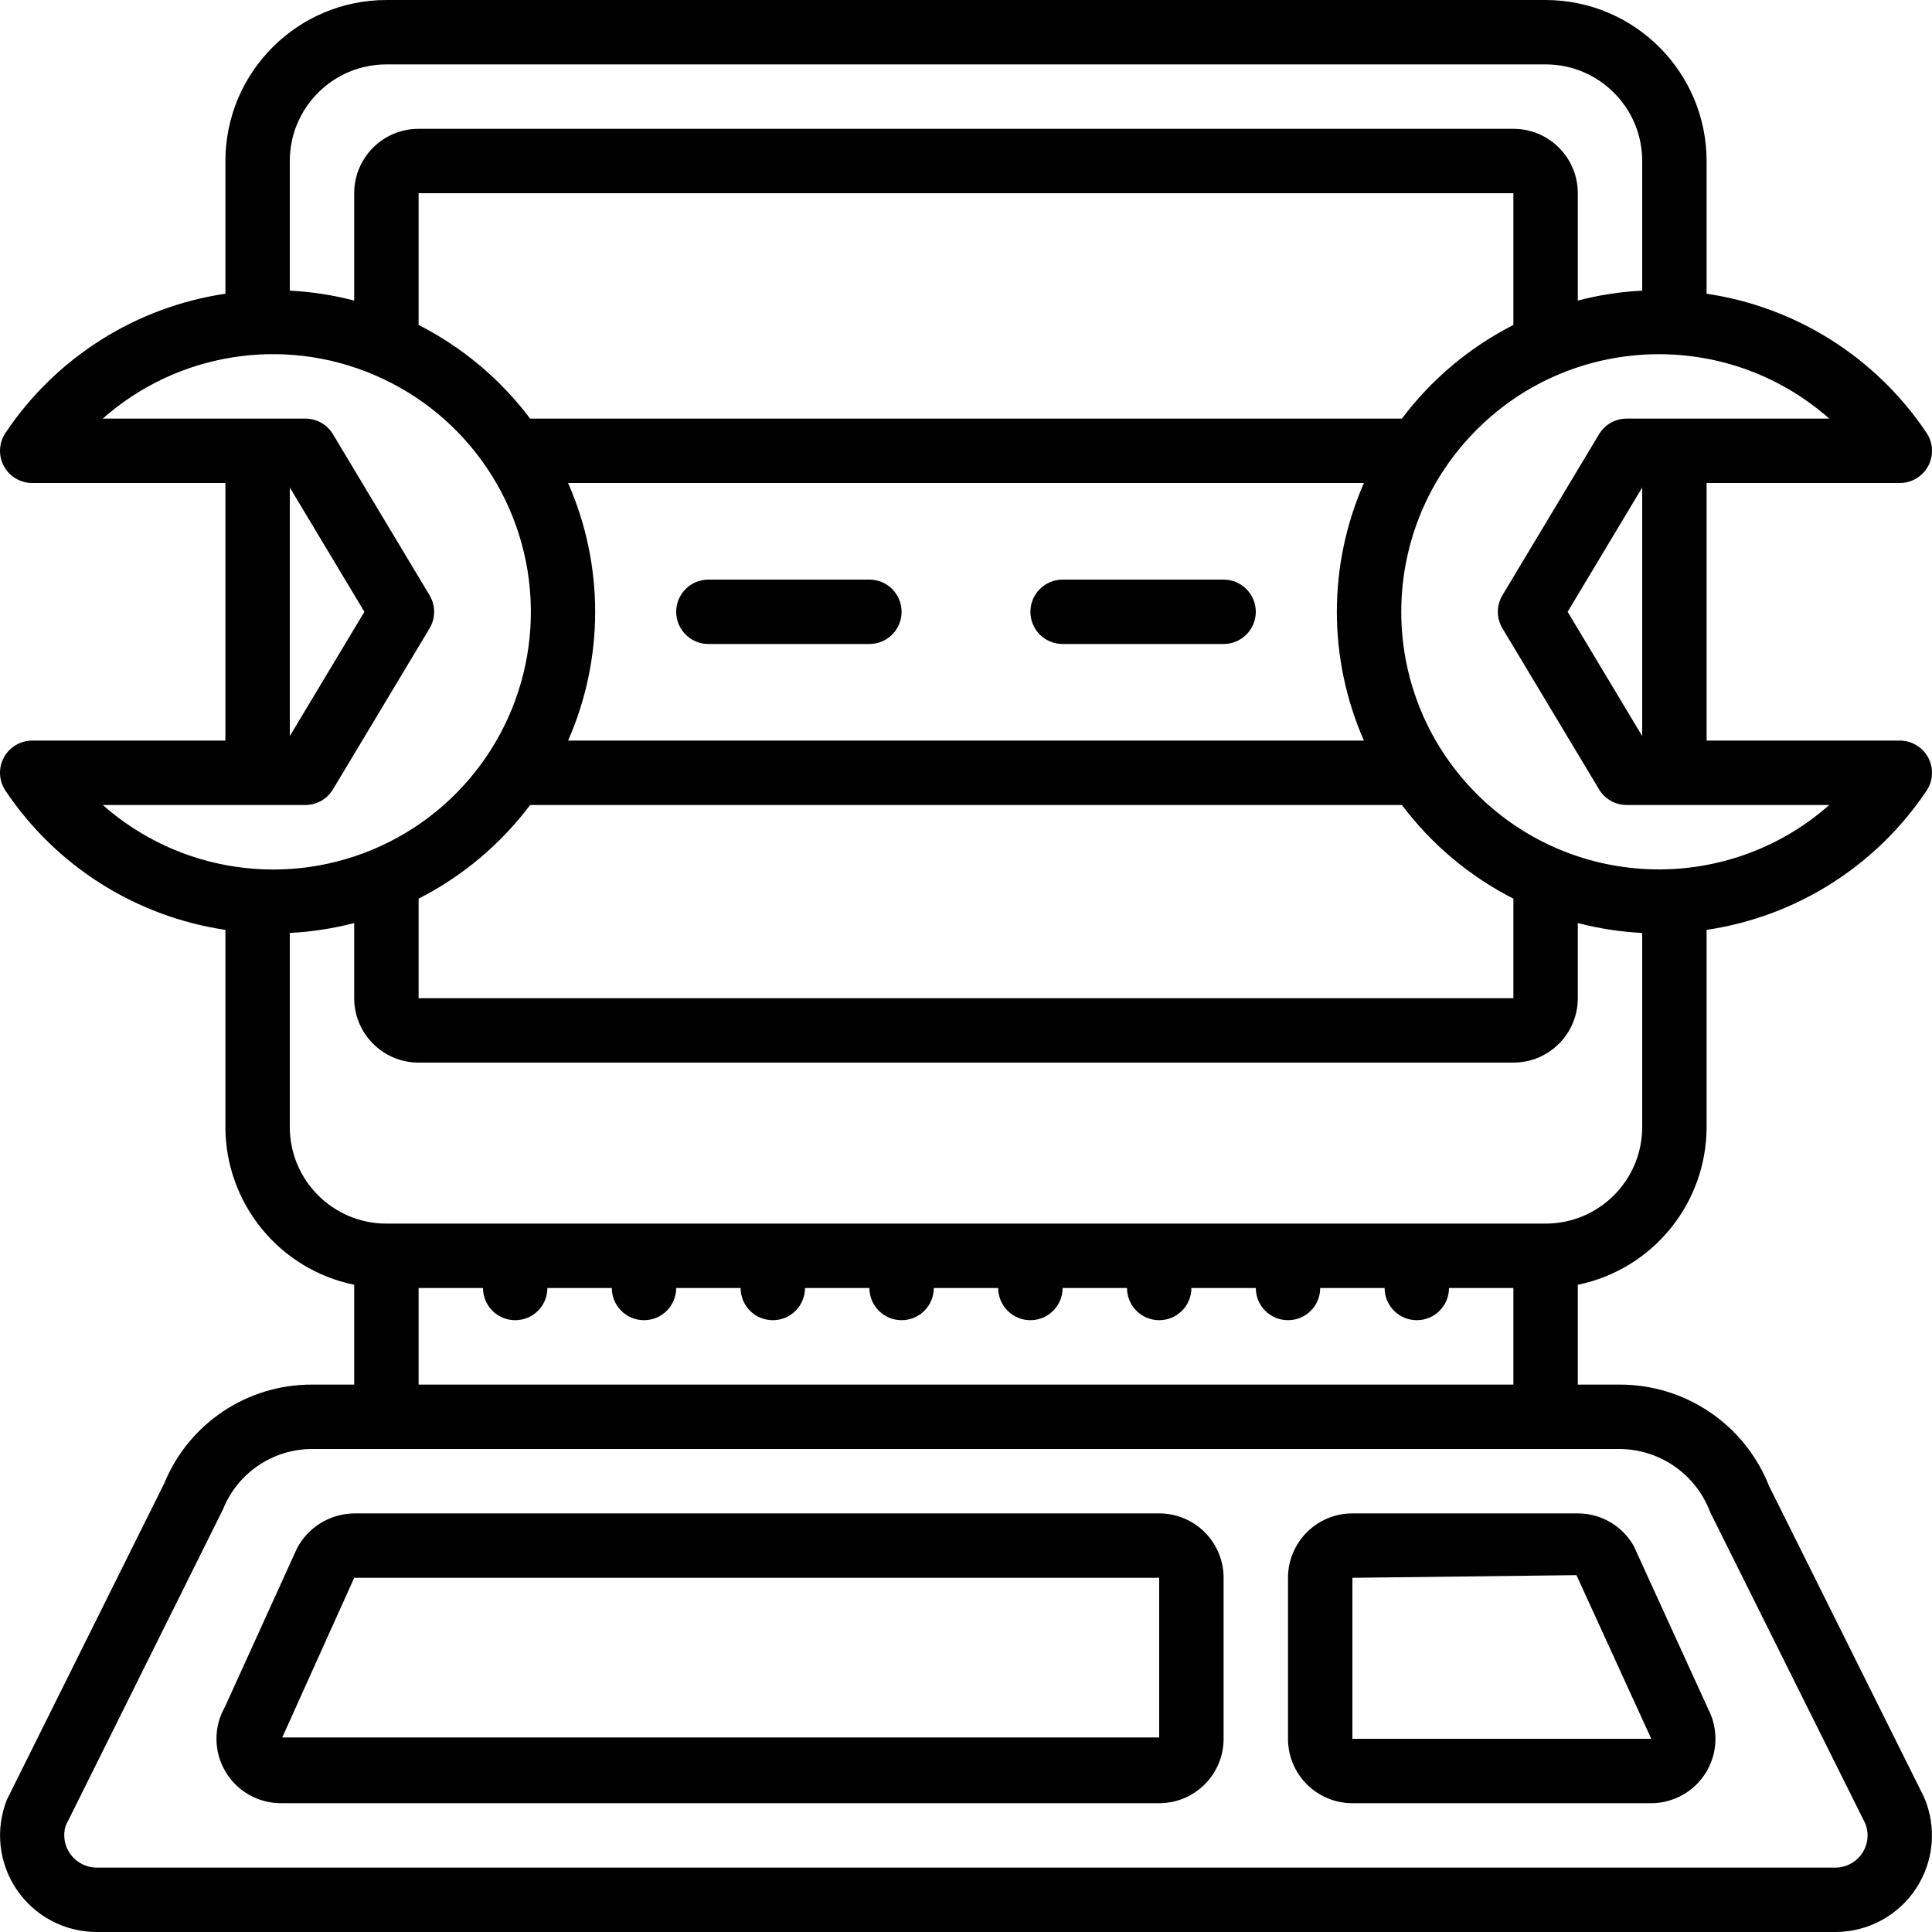 <svg width="69" height="69" viewBox="0 0 69 69" fill="none" xmlns="http://www.w3.org/2000/svg">
<g clip-path="url(#clip0)">
<path d="M41.4 54.05H12.65C11.79 54.059 11.004 54.54 10.605 55.302L8.034 60.959C7.627 61.671 7.63 62.546 8.042 63.255C8.454 63.964 9.212 64.4 10.033 64.4H41.4C42.67 64.4 43.7 63.37 43.7 62.1V56.35C43.7 55.08 42.67 54.05 41.4 54.05ZM10.08 62.053L12.65 56.35H41.4V62.053H10.08Z" fill="black"/>
<path d="M46 56.35V62.1C46 63.37 47.03 64.4 48.3 64.4H58.967C59.768 64.4 60.511 63.983 60.929 63.3C61.347 62.616 61.379 61.765 61.014 61.052L58.346 55.209C57.937 54.492 57.175 54.05 56.35 54.05H48.3C47.03 54.05 46 55.08 46 56.35ZM58.974 62.1H48.3V56.35L56.302 56.255L58.974 62.1Z" fill="black"/>
<path d="M1.15 26.45C0.726 26.45 0.336 26.684 0.136 27.058C-0.064 27.433 -0.041 27.887 0.195 28.239C1.996 30.929 4.848 32.734 8.05 33.21V40.25C8.054 42.981 9.975 45.335 12.65 45.885V49.45H11.165C8.843 49.433 6.745 50.831 5.865 52.979L0.249 64.269C-0.176 65.332 -0.047 66.536 0.595 67.484C1.236 68.431 2.306 68.999 3.45 69H65.55C66.711 68.999 67.794 68.415 68.431 67.445C69.069 66.475 69.176 65.25 68.716 64.184L63.178 53.066C62.311 50.876 60.191 49.441 57.836 49.45H56.35V45.885C59.026 45.335 60.947 42.981 60.95 40.25V33.21C64.153 32.735 67.005 30.93 68.806 28.239C69.042 27.887 69.064 27.433 68.865 27.058C68.665 26.684 68.275 26.45 67.85 26.45H60.95V17.25H67.85C68.275 17.25 68.665 17.016 68.865 16.642C69.064 16.267 69.042 15.813 68.806 15.461C67.005 12.77 64.153 10.965 60.95 10.49V5.75C60.947 2.576 58.374 0.004 55.2 0H13.8C10.626 0.004 8.054 2.576 8.05 5.75V10.49C4.848 10.965 1.995 12.77 0.195 15.461C-0.041 15.813 -0.064 16.267 0.136 16.642C0.336 17.016 0.726 17.25 1.15 17.25H8.05V26.45H1.15ZM61.077 54.004L66.616 65.123C66.758 65.477 66.715 65.878 66.501 66.194C66.288 66.51 65.931 66.699 65.55 66.7H3.45C3.084 66.698 2.74 66.524 2.522 66.23C2.304 65.936 2.238 65.556 2.344 65.205L7.959 53.915C8.48 52.603 9.752 51.744 11.165 51.75H57.836C59.28 51.755 60.57 52.652 61.077 54.004ZM14.95 49.45V46H17.25C17.25 46.635 17.765 47.15 18.4 47.15C19.035 47.15 19.55 46.635 19.55 46H21.85C21.85 46.635 22.365 47.15 23 47.15C23.635 47.15 24.15 46.635 24.15 46H26.45C26.45 46.635 26.965 47.15 27.6 47.15C28.235 47.15 28.75 46.635 28.75 46H31.05C31.05 46.635 31.565 47.15 32.2 47.15C32.835 47.15 33.35 46.635 33.35 46H35.65C35.65 46.635 36.165 47.15 36.8 47.15C37.435 47.15 37.95 46.635 37.95 46H40.25C40.25 46.635 40.765 47.15 41.4 47.15C42.035 47.15 42.55 46.635 42.55 46H44.85C44.85 46.635 45.365 47.15 46 47.15C46.635 47.15 47.15 46.635 47.15 46H49.45C49.45 46.635 49.965 47.15 50.6 47.15C51.235 47.15 51.75 46.635 51.75 46H54.05V49.45H14.95ZM55.2 43.7H13.8C11.895 43.7 10.35 42.155 10.35 40.25V33.32C11.127 33.28 11.898 33.161 12.65 32.966V35.65C12.65 36.92 13.68 37.95 14.95 37.95H54.05C55.321 37.95 56.35 36.92 56.35 35.65V32.966C57.103 33.162 57.874 33.28 58.65 33.32V40.25C58.65 42.155 57.106 43.7 55.2 43.7ZM18.933 28.75H50.068C51.123 30.154 52.486 31.298 54.05 32.095V35.65H14.95V32.095C16.515 31.298 17.877 30.154 18.933 28.75ZM54.05 11.605C52.486 12.402 51.123 13.546 50.068 14.95H18.933C17.877 13.546 16.515 12.402 14.95 11.605V6.9H54.05V11.605ZM48.712 17.25C47.423 20.181 47.423 23.519 48.712 26.45H20.289C21.578 23.519 21.578 20.181 20.289 17.25H48.712ZM55.987 21.85L58.65 17.411V26.289L55.987 21.85ZM58.096 14.95C57.692 14.95 57.317 15.161 57.109 15.508L53.659 21.258C53.44 21.622 53.44 22.078 53.659 22.442L57.109 28.192C57.317 28.539 57.692 28.75 58.096 28.75H65.331C61.632 32.012 56.019 31.777 52.606 28.218C49.192 24.659 49.192 19.041 52.606 15.482C56.019 11.923 61.632 11.688 65.331 14.95H58.096ZM13.8 2.3H55.2C57.106 2.3 58.65 3.845 58.65 5.75V10.38C57.874 10.42 57.103 10.538 56.35 10.734V6.9C56.35 5.63 55.321 4.6 54.05 4.6H14.95C13.68 4.6 12.65 5.63 12.65 6.9V10.734C11.898 10.539 11.127 10.42 10.35 10.38V5.75C10.35 3.845 11.895 2.3 13.8 2.3ZM13.367 13.391C16.716 14.818 18.908 18.086 18.959 21.726C19.009 25.367 16.909 28.694 13.6 30.214C10.292 31.734 6.399 31.16 3.67 28.75H10.905C11.309 28.75 11.683 28.539 11.891 28.192L15.341 22.442C15.56 22.078 15.56 21.622 15.341 21.258L11.891 15.508C11.683 15.161 11.309 14.95 10.905 14.95H3.67C6.329 12.6 10.105 11.993 13.367 13.391ZM13.014 21.85L10.35 26.289V17.411L13.014 21.85Z" fill="black"/>
<path d="M25.3 23H31.05C31.685 23 32.2 22.485 32.2 21.85C32.2 21.215 31.685 20.7 31.05 20.7H25.3C24.665 20.7 24.15 21.215 24.15 21.85C24.15 22.485 24.665 23 25.3 23Z" fill="black"/>
<path d="M37.95 23H43.7C44.335 23 44.85 22.485 44.85 21.85C44.85 21.215 44.335 20.7 43.7 20.7H37.95C37.315 20.7 36.8 21.215 36.8 21.85C36.8 22.485 37.315 23 37.95 23Z" fill="black"/>
</g>
<defs>
<clipPath id="clip0">
<rect width="69" height="69" fill="white"/>
</clipPath>
</defs>
</svg>
